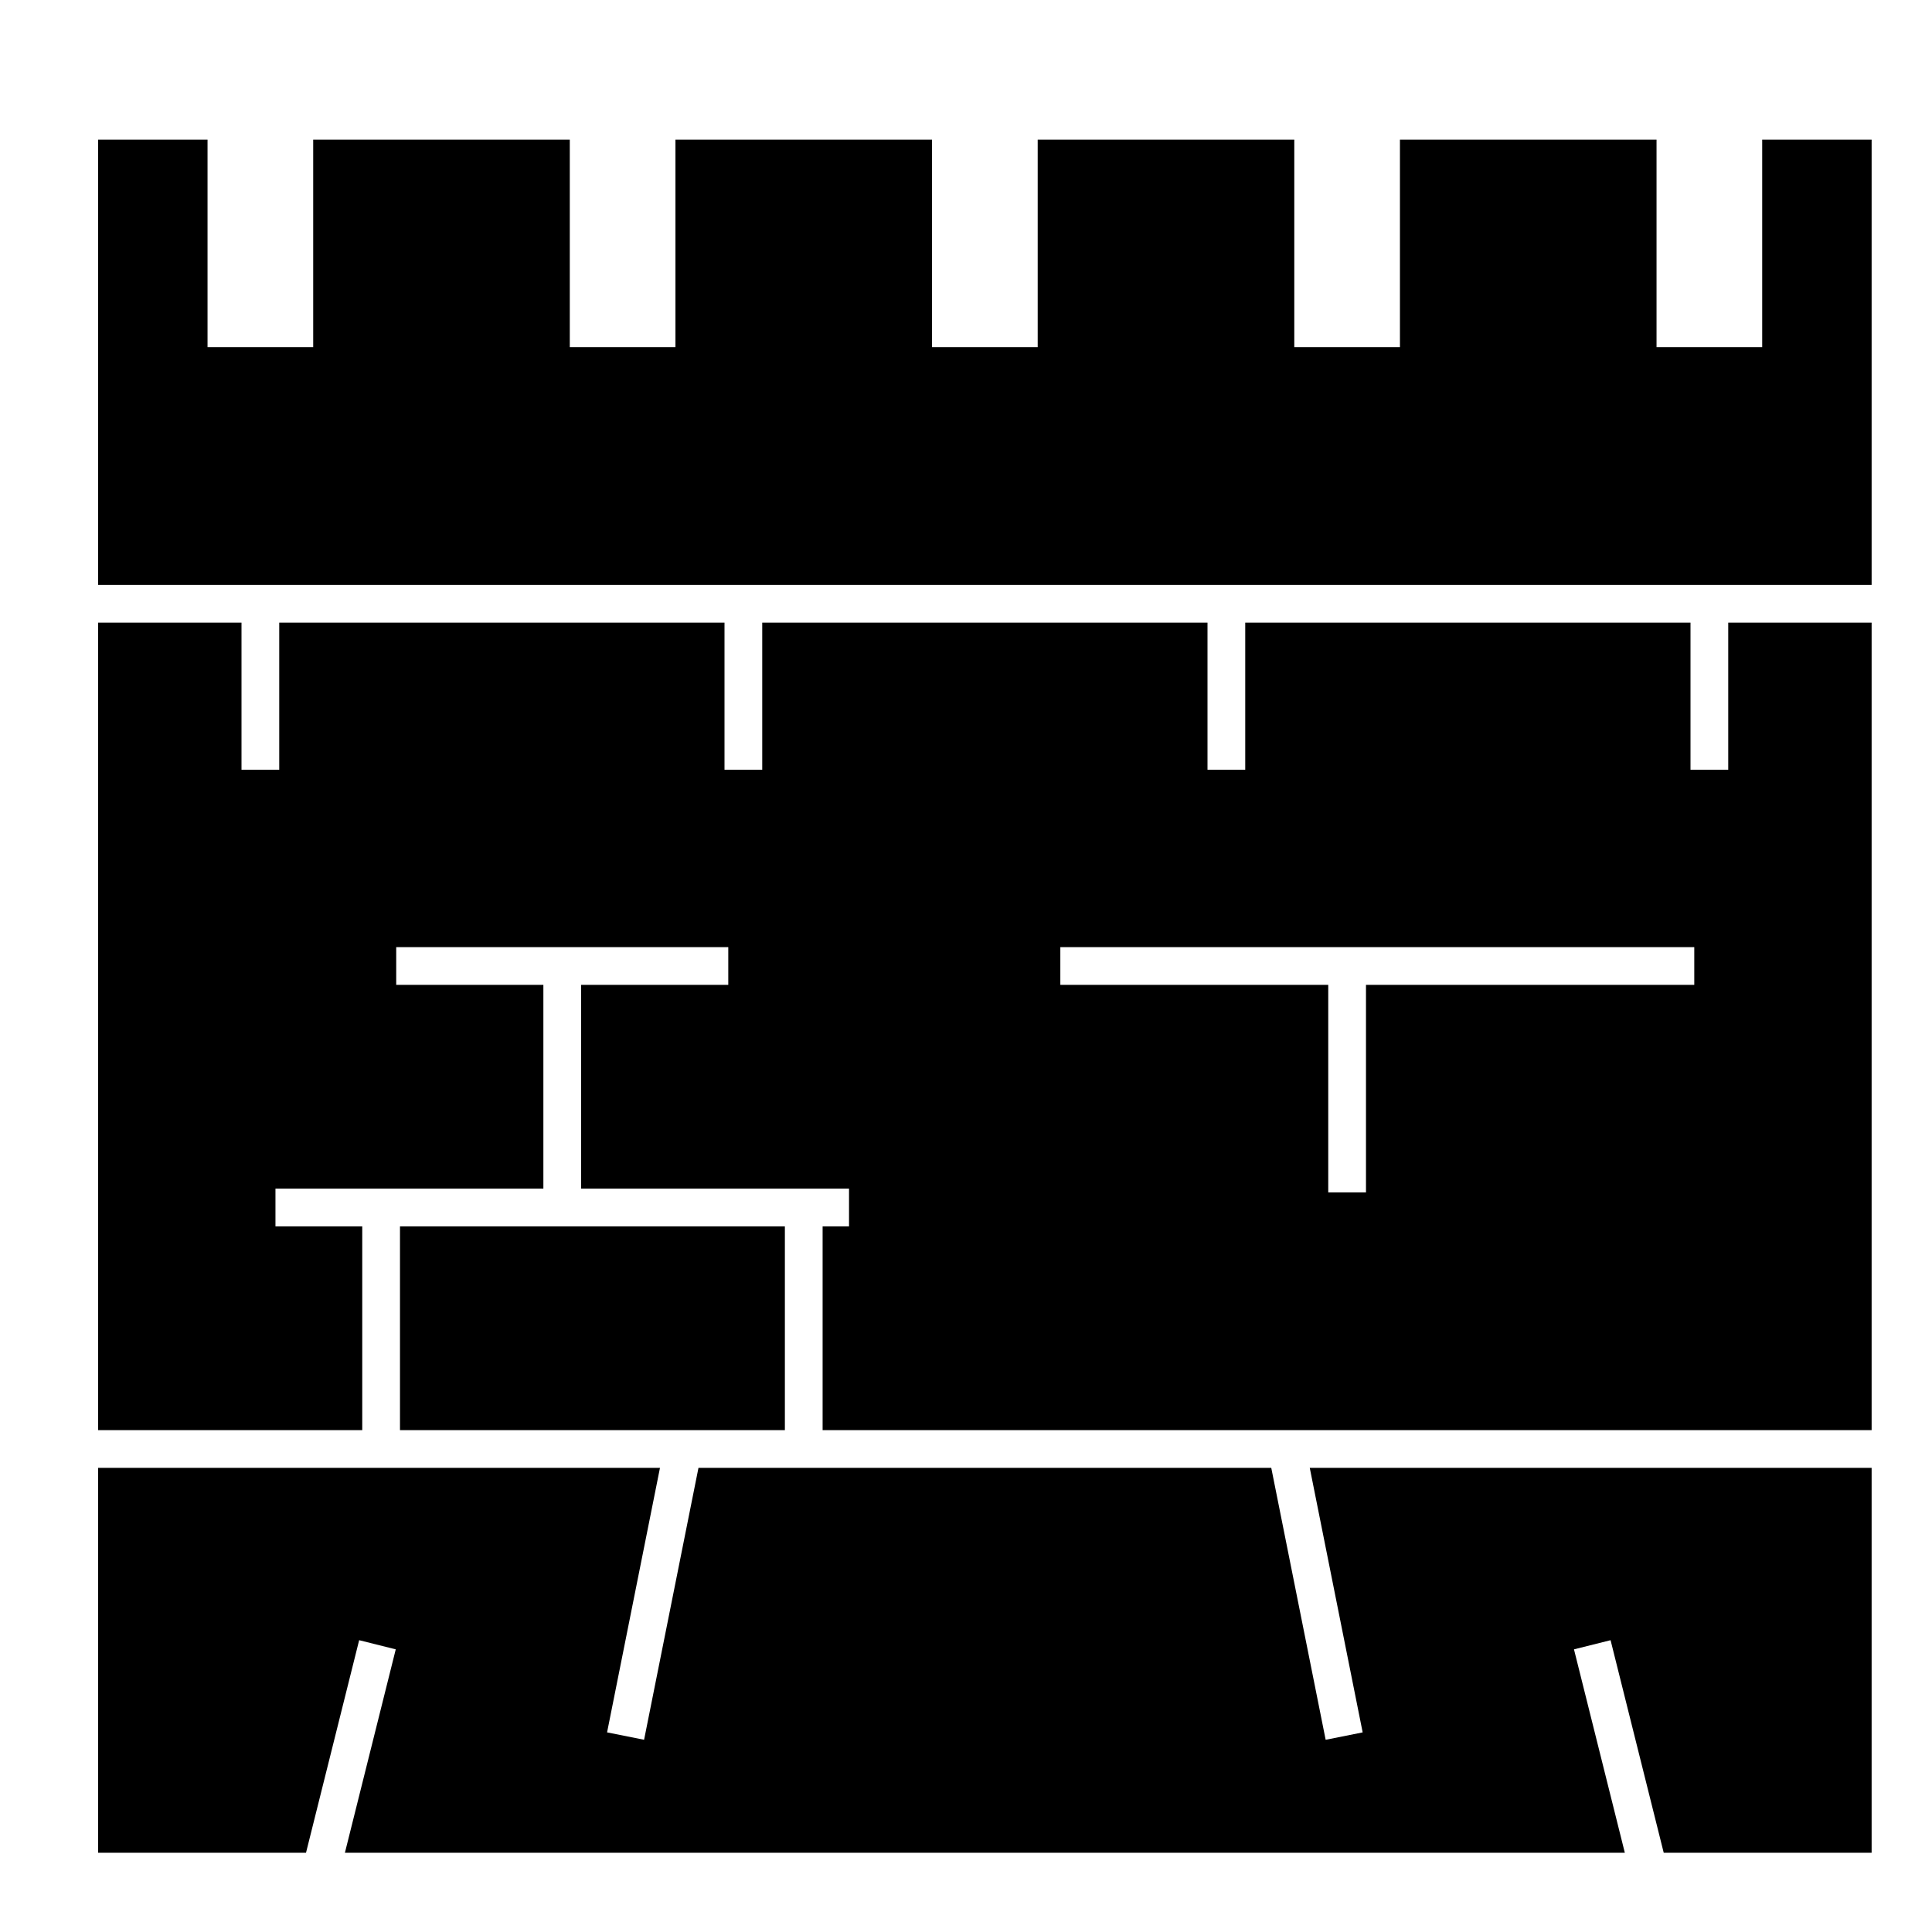 <svg xmlns="http://www.w3.org/2000/svg" viewBox="0 0 512 512" style="height: 512px; width: 512px;"><defs><filter id="shadow-1" height="300%" width="300%" x="-100%" y="-100%"><feFlood flood-color="rgba(16, 15, 15, 1)" result="flood"></feFlood><feComposite in="flood" in2="SourceGraphic" operator="atop" result="composite"></feComposite><feGaussianBlur in="composite" stdDeviation="3" result="blur"></feGaussianBlur><feOffset dx="5" dy="0" result="offset"></feOffset><feComposite in="SourceGraphic" in2="offset" operator="over"></feComposite></filter><filter id="shadow-2" height="300%" width="300%" x="-100%" y="-100%"><feFlood flood-color="rgba(16, 15, 15, 1)" result="flood"></feFlood><feComposite in="flood" in2="SourceGraphic" operator="atop" result="composite"></feComposite><feGaussianBlur in="composite" stdDeviation="3" result="blur"></feGaussianBlur><feOffset dx="5" dy="0" result="offset"></feOffset><feComposite in="SourceGraphic" in2="offset" operator="over"></feComposite></filter><filter id="shadow-3" height="300%" width="300%" x="-100%" y="-100%"><feFlood flood-color="rgba(16, 15, 15, 1)" result="flood"></feFlood><feComposite in="flood" in2="SourceGraphic" operator="atop" result="composite"></feComposite><feGaussianBlur in="composite" stdDeviation="3" result="blur"></feGaussianBlur><feOffset dx="5" dy="0" result="offset"></feOffset><feComposite in="SourceGraphic" in2="offset" operator="over"></feComposite></filter><filter id="shadow-4" height="300%" width="300%" x="-100%" y="-100%"><feFlood flood-color="rgba(16, 15, 15, 1)" result="flood"></feFlood><feComposite in="flood" in2="SourceGraphic" operator="atop" result="composite"></feComposite><feGaussianBlur in="composite" stdDeviation="3" result="blur"></feGaussianBlur><feOffset dx="5" dy="0" result="offset"></feOffset><feComposite in="SourceGraphic" in2="offset" operator="over"></feComposite></filter><filter id="shadow-5" height="300%" width="300%" x="-100%" y="-100%"><feFlood flood-color="rgba(16, 15, 15, 1)" result="flood"></feFlood><feComposite in="flood" in2="SourceGraphic" operator="atop" result="composite"></feComposite><feGaussianBlur in="composite" stdDeviation="3" result="blur"></feGaussianBlur><feOffset dx="5" dy="0" result="offset"></feOffset><feComposite in="SourceGraphic" in2="offset" operator="over"></feComposite></filter><filter id="shadow-6" height="300%" width="300%" x="-100%" y="-100%"><feFlood flood-color="rgba(16, 15, 15, 1)" result="flood"></feFlood><feComposite in="flood" in2="SourceGraphic" operator="atop" result="composite"></feComposite><feGaussianBlur in="composite" stdDeviation="3" result="blur"></feGaussianBlur><feOffset dx="5" dy="0" result="offset"></feOffset><feComposite in="SourceGraphic" in2="offset" operator="over"></feComposite></filter></defs><path d="M0 0h512v512H0z" fill="#ff0000" fill-opacity="0"></path><g class="" transform="translate(0,0)" style=""><path d="M25 41v110h462V41h-21v55h-36V41h-60v55h-36V41h-60v55h-36V41h-60v55h-36V41H82v55H46V41H25zm0 128v206h62v-46H64v-18h71v-46H96v-18h96v18h-39v46h71v18h-7v46h270V169h-30v39h-18v-39H329v39h-18v-39H201v39h-18v-39H73v39H55v-39H25zm247 78h176v18h-87v55h-18v-55h-71v-18zm-167 82v46h94v-46h-94zm-80 64v94h47.973l14.297-57.184 17.46 4.368L91.527 487h328.946l-13.203-52.816 17.46-4.368L439.027 487H487v-94H346.98l13.846 69.234-17.652 3.532L328.62 393H183.38l-14.554 72.766-17.652-3.532L165.02 393H25z" fill="#000000" fill-opacity="1" stroke="#000000" stroke-opacity="1" stroke-width="8" filter="url(#shadow-1)"></path></g></svg>